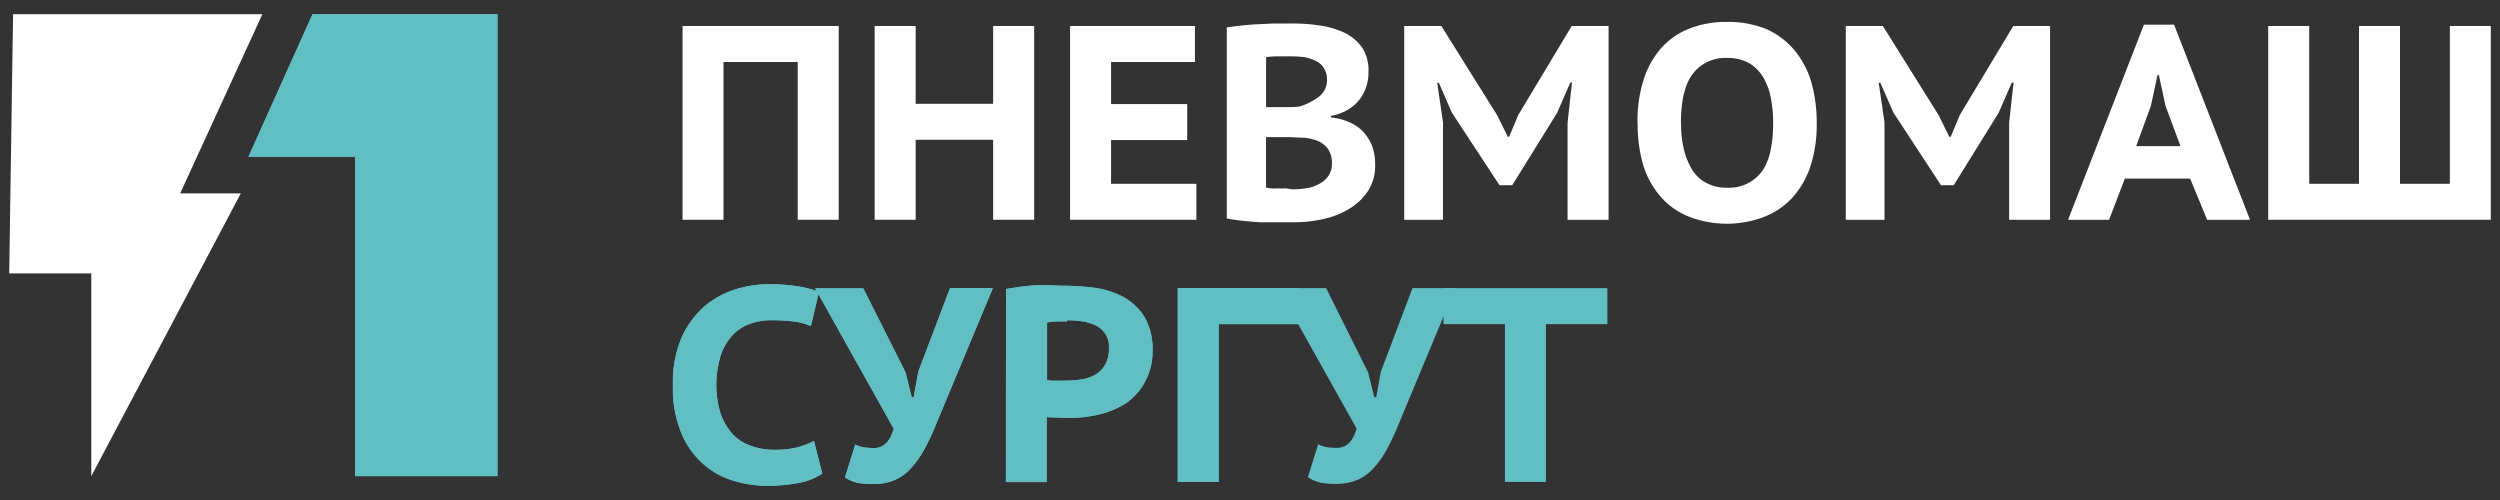 <svg id="Слой_1" data-name="Слой 1" xmlns="http://www.w3.org/2000/svg" xmlns:xlink="http://www.w3.org/1999/xlink" viewBox="0 0 350 70"><rect x="0" y="0" width="350" height="70" fill="#333333" stroke="none"/><defs><style>.cls-1{fill:#61bfc4;}.cls-2{fill:#fff;}.cls-3{clip-path:url(#clip-path);}.cls-4{clip-path:url(#clip-path-2);}.cls-5{clip-path:url(#clip-path-3);}.cls-6{clip-path:url(#clip-path-4);}.cls-7{clip-path:url(#clip-path-5);}</style><clipPath id="clip-path"><polygon id="SVGID" class="cls-1" points="49.7 1.99 69.65 1.99 69.65 21.95 69.65 66.66 49.7 66.66 49.7 21.95 34.78 21.95 43.75 1.99 49.7 1.99"/></clipPath><clipPath id="clip-path-2"><path id="SVGID-2" data-name="SVGID" class="cls-1" d="M115.12,66.3a8.79,8.79,0,0,1-3.37,1.32,22.55,22.55,0,0,1-4.3.39,16,16,0,0,1-5-.78,11,11,0,0,1-4.23-2.48,11.77,11.77,0,0,1-2.94-4.38,16.91,16.91,0,0,1-1.09-6.47,16.29,16.29,0,0,1,1.24-6.66,12.71,12.71,0,0,1,3.18-4.34,12.18,12.18,0,0,1,4.3-2.37,15.44,15.44,0,0,1,4.65-.74,26.92,26.92,0,0,1,4.27.31,17.3,17.3,0,0,1,2.83.74l-1.13,4.81a8.77,8.77,0,0,0-2.25-.62,24.62,24.62,0,0,0-3.29-.2,8.87,8.87,0,0,0-3.14.55,6.33,6.33,0,0,0-2.44,1.7,7.71,7.71,0,0,0-1.55,2.83,13.91,13.91,0,0,0-.08,7.67,8.35,8.35,0,0,0,1.51,2.87,6.14,6.14,0,0,0,2.56,1.86,9.45,9.45,0,0,0,3.61.66,12.39,12.39,0,0,0,3.21-.35,11.15,11.15,0,0,0,2.29-.89Z"/></clipPath><clipPath id="clip-path-3"><path id="SVGID-3" data-name="SVGID" class="cls-1" d="M126.79,52.16l.85,3.45h.27l.66-3.61L133,40.34h6l-7.87,18.87A33.59,33.59,0,0,1,129.35,63a13.5,13.5,0,0,1-1.9,2.64,6.45,6.45,0,0,1-2.25,1.59,7.42,7.42,0,0,1-2.87.54,10.91,10.91,0,0,1-2.21-.16,5.46,5.46,0,0,1-1.82-.77l1.43-4.61a4.29,4.29,0,0,0,1.36.42,12.11,12.11,0,0,0,1.24.08c1.36,0,2.29-.89,2.79-2.71l-11-19.65h6.74Z"/></clipPath><clipPath id="clip-path-4"><path id="SVGID-4" data-name="SVGID" class="cls-1" d="M149.38,45c-.54,0-1,0-1.55,0a8.23,8.23,0,0,0-1.24.15v8.06a4.64,4.64,0,0,0,.51.08,4.23,4.23,0,0,0,.73,0,4.84,4.84,0,0,0,.74,0,2.47,2.47,0,0,0,.5,0,14.19,14.19,0,0,0,2.25-.16,5.53,5.53,0,0,0,2-.66,4,4,0,0,0,1.39-1.39,4.49,4.49,0,0,0,.54-2.33,3.24,3.24,0,0,0-1.82-3.18,7.4,7.4,0,0,0-1.9-.58,14.3,14.3,0,0,0-2.17-.15m-8.52-4.38c1.16-.2,2.44-.39,3.87-.51S147.56,40,149,40a34.3,34.3,0,0,1,4.37.31,12,12,0,0,1,4,1.32,8.09,8.09,0,0,1,2.86,2.75A8.8,8.8,0,0,1,161.36,49a8.87,8.87,0,0,1-1,4.34,8.64,8.64,0,0,1-2.56,3,11.78,11.78,0,0,1-3.68,1.62,17,17,0,0,1-4.22.55h-.66a607.68,607.68,0,0,0-2-.08c-.31,0-.54,0-.7-.08v9.15h-5.73Z"/></clipPath><clipPath id="clip-path-5"><polygon id="SVGID-5" data-name="SVGID" class="cls-1" points="182.01 45.38 170.62 45.38 170.62 67.47 164.88 67.47 164.88 40.34 182.01 40.34 182.01 45.38"/></clipPath></defs><polygon class="cls-2" points="25.22 27.08 33.71 27.08 12.78 66.66 12.78 38.28 1.29 38.28 1.83 1.99 36.73 1.99 25.22 27.08"/><polygon id="SVGID-6" data-name="SVGID" class="cls-1" points="49.7 1.99 69.65 1.99 69.65 21.95 69.65 66.66 49.7 66.66 49.7 21.95 34.78 21.95 43.75 1.99 49.7 1.99"/><g class="cls-3"><rect class="cls-1" x="34.78" y="1.99" width="34.88" height="64.67"/></g><polygon class="cls-2" points="111.68 8.68 101.29 8.68 101.29 30.77 95.56 30.77 95.56 3.64 117.42 3.64 117.42 30.77 111.68 30.77 111.68 8.68"/><polygon class="cls-2" points="139.04 19.57 128.19 19.57 128.19 30.77 122.45 30.77 122.45 3.64 128.19 3.64 128.19 14.53 139.04 14.53 139.04 3.64 144.78 3.64 144.78 30.77 139.04 30.77 139.04 19.57"/><polygon class="cls-2" points="149.81 3.64 167.29 3.64 167.29 8.68 155.55 8.68 155.55 14.57 166.21 14.57 166.21 19.61 155.55 19.61 155.55 25.73 167.49 25.73 167.49 30.77 149.81 30.77 149.81 3.64"/><path class="cls-2" d="M179.19,15c.39,0,.85,0,1.4,0a11.82,11.82,0,0,0,1.32-.08,8.66,8.66,0,0,0,2.75-1.39,2.87,2.87,0,0,0,1.12-2.37,2.89,2.89,0,0,0-.43-1.62,2.65,2.65,0,0,0-1.12-1A5.8,5.8,0,0,0,182.6,8a15.34,15.34,0,0,0-1.82-.11c-.74,0-1.43,0-2.05,0s-1.13.07-1.48.11V15ZM181,26.51a12.71,12.71,0,0,0,2.1-.19,5,5,0,0,0,1.74-.66,3.33,3.33,0,0,0,1.2-1.13,3.09,3.09,0,0,0,.43-1.66,3.46,3.46,0,0,0-.54-2,3.37,3.37,0,0,0-1.4-1.12,7.26,7.26,0,0,0-1.94-.47c-.73,0-1.43-.08-2.17-.08h-3.18v7.06a4.93,4.93,0,0,0,.7.11,7.24,7.24,0,0,0,1,0,10.2,10.2,0,0,0,1.12,0A8.54,8.54,0,0,0,181,26.51ZM191.59,10a6.75,6.75,0,0,1-.27,2,6,6,0,0,1-.93,1.86,6,6,0,0,1-1.63,1.47,6.94,6.94,0,0,1-2.44.89v.23a8.18,8.18,0,0,1,2.41.58,6.75,6.75,0,0,1,2,1.28,7.06,7.06,0,0,1,1.32,2,7.77,7.77,0,0,1,.47,2.79,6.47,6.47,0,0,1-1,3.64,8.33,8.33,0,0,1-2.6,2.48,11.79,11.79,0,0,1-3.64,1.44,18.75,18.75,0,0,1-4.19.46h-1.82c-.78,0-1.59,0-2.44,0s-1.75-.11-2.64-.19a22.34,22.34,0,0,1-2.44-.35V3.84q.81-.12,1.86-.24c.66-.07,1.4-.15,2.21-.19l2.4-.12c.82,0,1.67,0,2.48,0a25.65,25.65,0,0,1,4,.27,12.08,12.08,0,0,1,3.48,1,6.65,6.65,0,0,1,2.52,2.1A5.75,5.75,0,0,1,191.59,10Z"/><polygon class="cls-2" points="219.46 17.17 220.08 11.55 219.85 11.55 217.99 15.81 211.71 25.93 209.93 25.93 203.26 15.77 201.44 11.59 201.21 11.59 202.02 17.13 202.02 30.77 196.59 30.77 196.59 3.64 201.79 3.64 209.62 16.16 211.09 19.15 211.28 19.15 212.56 16.09 220.04 3.64 225.2 3.64 225.2 30.77 219.46 30.77 219.46 17.17"/><path class="cls-2" d="M235.35,17.21a15.62,15.62,0,0,0,.39,3.68,9.85,9.85,0,0,0,1.16,2.87,5.16,5.16,0,0,0,2,1.86,6,6,0,0,0,2.86.66,5.76,5.76,0,0,0,4.77-2.1c1.12-1.39,1.71-3.72,1.71-7a18,18,0,0,0-.35-3.61,8.92,8.92,0,0,0-1.13-2.9,5.79,5.79,0,0,0-2-1.9,6.38,6.38,0,0,0-3-.66,5.72,5.72,0,0,0-4.73,2.17c-1.12,1.43-1.7,3.76-1.7,6.9m-6.08,0a19,19,0,0,1,.85-6,12.38,12.38,0,0,1,2.48-4.46A10.5,10.5,0,0,1,236.51,4a14.07,14.07,0,0,1,5.27-.93,14.22,14.22,0,0,1,5.51,1A11,11,0,0,1,251.2,7a12.64,12.64,0,0,1,2.37,4.45,20.75,20.75,0,0,1,.77,5.74,19,19,0,0,1-.85,6A12.5,12.5,0,0,1,251,27.6,10.59,10.59,0,0,1,247,30.35a14.68,14.68,0,0,1-10.7-.08,10.14,10.14,0,0,1-3.92-2.87A12,12,0,0,1,230,22.94,20.63,20.63,0,0,1,229.27,17.21Z"/><polygon class="cls-2" points="281.28 17.17 281.9 11.55 281.66 11.55 279.8 15.81 273.52 25.93 271.74 25.93 265.08 15.77 263.25 11.59 263.02 11.59 263.83 17.13 263.83 30.77 258.41 30.77 258.41 3.64 263.6 3.64 271.43 16.16 272.9 19.15 273.1 19.15 274.38 16.09 281.86 3.64 287.01 3.64 287.01 30.77 281.28 30.77 281.28 17.17"/><path class="cls-2" d="M299.06,20.46h6.21l-2.1-5.65-.93-4.31h-.19l-.93,4.34ZM306.62,25h-9.14l-2.21,5.77h-5.74L300.15,3.45h4.22L315,30.77H309Z"/><polygon class="cls-2" points="317.55 30.77 317.55 3.64 323.29 3.64 323.29 25.73 330.26 25.73 330.26 3.64 336 3.64 336 25.73 342.98 25.73 342.98 3.64 348.71 3.64 348.71 30.77 317.55 30.77"/><path id="SVGID-7" data-name="SVGID" class="cls-1" d="M115.12,66.3a8.79,8.79,0,0,1-3.37,1.32,22.55,22.55,0,0,1-4.3.39,16,16,0,0,1-5-.78,11,11,0,0,1-4.23-2.48,11.77,11.77,0,0,1-2.94-4.38,16.91,16.91,0,0,1-1.09-6.47,16.29,16.29,0,0,1,1.24-6.66,12.71,12.71,0,0,1,3.18-4.34,12.18,12.18,0,0,1,4.3-2.37,15.44,15.44,0,0,1,4.65-.74,26.92,26.92,0,0,1,4.27.31,17.3,17.3,0,0,1,2.83.74l-1.13,4.81a8.77,8.77,0,0,0-2.25-.62,24.62,24.62,0,0,0-3.29-.2,8.87,8.87,0,0,0-3.14.55,6.33,6.33,0,0,0-2.44,1.7,7.71,7.71,0,0,0-1.55,2.83,13.91,13.91,0,0,0-.08,7.67,8.35,8.35,0,0,0,1.51,2.87,6.14,6.14,0,0,0,2.56,1.86,9.45,9.45,0,0,0,3.61.66,12.39,12.39,0,0,0,3.21-.35,11.15,11.15,0,0,0,2.29-.89Z"/><g class="cls-4"><rect class="cls-1" x="94.23" y="39.79" width="20.89" height="28.22"/></g><path id="SVGID-8" data-name="SVGID" class="cls-1" d="M126.79,52.16l.85,3.45h.27l.66-3.61L133,40.34h6l-7.87,18.87A33.59,33.59,0,0,1,129.35,63a13.5,13.5,0,0,1-1.9,2.64,6.45,6.45,0,0,1-2.25,1.59,7.42,7.42,0,0,1-2.87.54,10.91,10.91,0,0,1-2.21-.16,5.46,5.46,0,0,1-1.82-.77l1.43-4.61a4.29,4.29,0,0,0,1.36.42,12.11,12.11,0,0,0,1.24.08c1.36,0,2.29-.89,2.79-2.71l-11-19.65h6.74Z"/><g class="cls-5"><rect class="cls-1" x="114.08" y="40.34" width="24.92" height="27.4"/></g><path id="SVGID-9" data-name="SVGID" class="cls-1" d="M149.38,45c-.54,0-1,0-1.55,0a8.23,8.23,0,0,0-1.24.15v8.06a4.64,4.64,0,0,0,.51.08,4.23,4.23,0,0,0,.73,0,4.84,4.84,0,0,0,.74,0,2.47,2.47,0,0,0,.5,0,14.19,14.19,0,0,0,2.25-.16,5.53,5.53,0,0,0,2-.66,4,4,0,0,0,1.39-1.39,4.49,4.49,0,0,0,.54-2.33,3.24,3.24,0,0,0-1.82-3.18,7.4,7.4,0,0,0-1.9-.58,14.3,14.3,0,0,0-2.17-.15m-8.52-4.38c1.16-.2,2.44-.39,3.87-.51S147.56,40,149,40a34.3,34.3,0,0,1,4.37.31,12,12,0,0,1,4,1.32,8.09,8.09,0,0,1,2.86,2.75A8.8,8.8,0,0,1,161.36,49a8.87,8.87,0,0,1-1,4.34,8.64,8.64,0,0,1-2.56,3,11.78,11.78,0,0,1-3.68,1.62,17,17,0,0,1-4.22.55h-.66a607.68,607.68,0,0,0-2-.08c-.31,0-.54,0-.7-.08v9.15h-5.73Z"/><g class="cls-6"><rect class="cls-1" x="140.86" y="39.95" width="20.5" height="27.52"/></g><polygon id="SVGID-10" data-name="SVGID" class="cls-1" points="182.01 45.38 170.62 45.38 170.62 67.47 164.88 67.47 164.88 40.34 182.01 40.34 182.01 45.38"/><g class="cls-7"><rect class="cls-1" x="164.89" y="40.34" width="17.13" height="27.13"/></g><path id="SVGID-11" data-name="SVGID" class="cls-1" d="M191.55,52.16l.85,3.45h.27l.66-3.61,4.42-11.66h6l-7.87,18.87A33.59,33.59,0,0,1,194.11,63a13.1,13.1,0,0,1-1.9,2.64A6.45,6.45,0,0,1,190,67.2a7.42,7.42,0,0,1-2.87.54,11,11,0,0,1-2.21-.16,5.46,5.46,0,0,1-1.82-.77l1.44-4.61a4.24,4.24,0,0,0,1.35.42,12.3,12.3,0,0,0,1.24.08c1.36,0,2.29-.89,2.79-2.71l-11-19.65h6.74Z"/><polygon id="SVGID-12" data-name="SVGID" class="cls-1" points="225.03 45.38 216.43 45.38 216.43 67.47 210.69 67.47 210.69 45.38 202.09 45.38 202.09 40.34 225.03 40.34 225.03 45.38"/></svg>